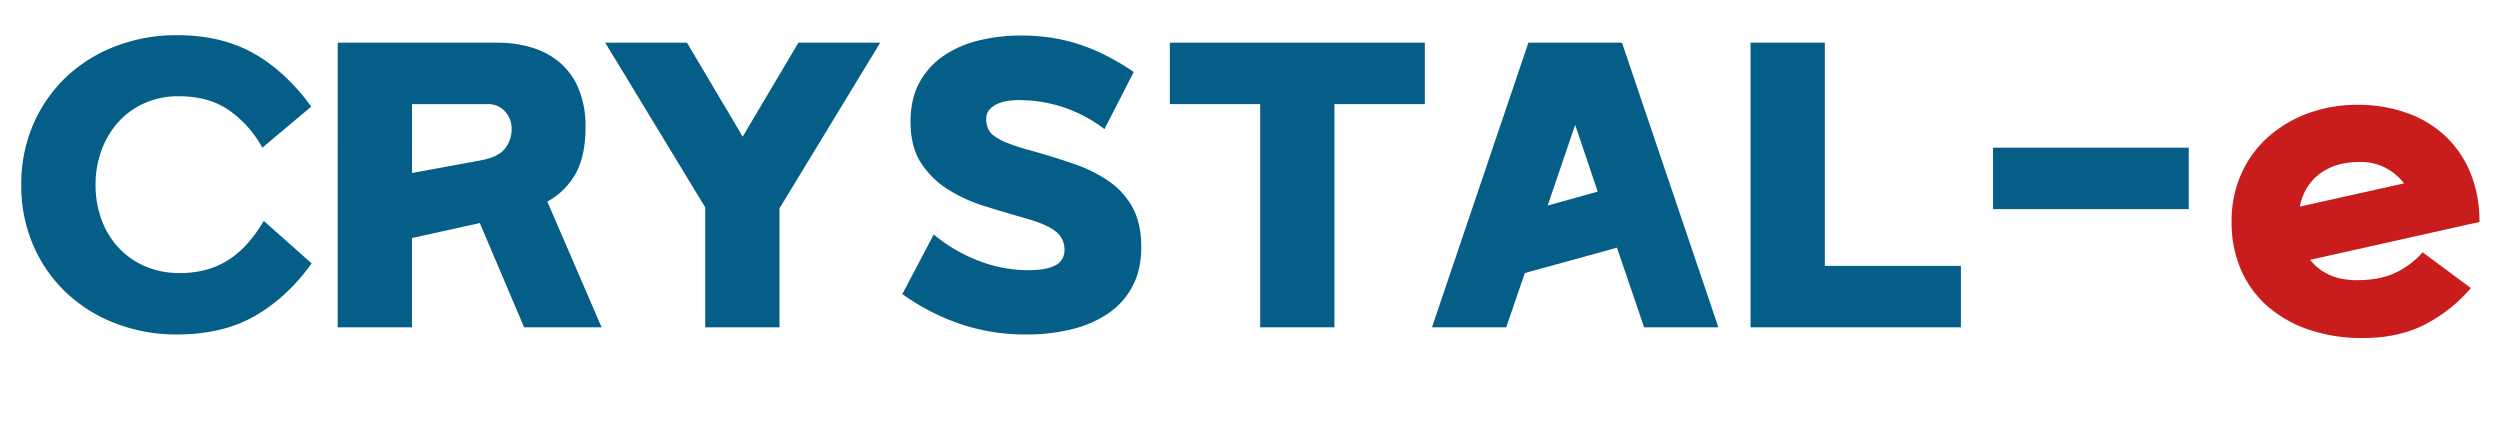 <svg id="Layer_1" data-name="Layer 1" xmlns="http://www.w3.org/2000/svg" viewBox="0 0 1400 240"><defs><style>.cls-1{fill:#045e88;}.cls-2{fill:#c91c1c;}</style></defs><path class="cls-1" d="M11.91,103.5a83.76,83.76,0,0,1,6.7-33.8A80,80,0,0,1,37,43.2a83.58,83.58,0,0,1,27.7-17.3,94.41,94.41,0,0,1,34.4-6.2q24.8,0,42.8,10.1t32.4,29.9l-27.4,23a61.66,61.66,0,0,0-18.7-21q-11.31-7.8-28.1-7.8a46.52,46.52,0,0,0-19,3.8,43,43,0,0,0-14.7,10.5A48.12,48.12,0,0,0,56.91,84a55.21,55.21,0,0,0-3.4,19.5,55.94,55.94,0,0,0,3.3,19.4,46.23,46.23,0,0,0,9.5,15.7,43.94,43.94,0,0,0,14.9,10.5,47.76,47.76,0,0,0,19.3,3.8,55.78,55.78,0,0,0,15.5-2,45.28,45.28,0,0,0,12.6-5.8,52.11,52.11,0,0,0,10.4-9.2,82,82,0,0,0,8.7-12.2l26.8,23.8q-13.6,19-31.7,29.4t-43.7,10.4a94.41,94.41,0,0,1-34.4-6.2A83.75,83.75,0,0,1,37,163.8a80,80,0,0,1-18.4-26.5A83.76,83.76,0,0,1,11.91,103.5Z"/><path class="cls-1" d="M189.11,23.9h89.4A65.9,65.9,0,0,1,298,26.7a43.16,43.16,0,0,1,15.7,8.5,39.24,39.24,0,0,1,10.4,14.7,54.31,54.31,0,0,1,3.8,21.2q0,16-5.4,25.9a40.38,40.38,0,0,1-16,15.9l30.4,70.4h-43.4l-24.8-58.4-38,8.4v50h-41.6Zm97.4,48.2a14,14,0,0,0-3.7-9.7,12.7,12.7,0,0,0-9.9-4.1h-42.2V96.9l38-7q10.2-1.8,14-6.6A17.53,17.53,0,0,0,286.51,72.1Z"/><path class="cls-1" d="M384.71,23.9l31.2,52.6,31.2-52.6h45.8l-56.4,92.8v66.6h-41.6V116.1l-56-92.2Z"/><path class="cls-1" d="M522.9,131.3a87.67,87.67,0,0,0,24.8,14.6,76.25,76.25,0,0,0,29.2,5.4q10-.2,14.6-3a9.2,9.2,0,0,0,4.6-8.4,12.62,12.62,0,0,0-5.3-10.6q-5.29-4-17.7-7.4-10.59-3-21.8-6.5a86.31,86.31,0,0,1-20.4-9.3,49.36,49.36,0,0,1-15.1-14.8q-5.89-9-5.9-23.2,0-12.6,4.9-21.7a42.64,42.64,0,0,1,13.4-15A59.63,59.63,0,0,1,548,22.7a98.94,98.94,0,0,1,23.9-2.8,111.11,111.11,0,0,1,16.7,1.2,97.66,97.66,0,0,1,15.6,3.7,106.56,106.56,0,0,1,15.2,6.3,144,144,0,0,1,15.5,9.2l-16.4,32a78.26,78.26,0,0,0-45.6-16.2,44.17,44.17,0,0,0-7.9.3,22.45,22.45,0,0,0-6.5,1.8,13.16,13.16,0,0,0-4.5,3.3,7.46,7.46,0,0,0-1.7,5,14.46,14.46,0,0,0,.9,5.3,10.35,10.35,0,0,0,3.5,4.3,33.34,33.34,0,0,0,7.5,4,116.36,116.36,0,0,0,13.1,4.2q12.81,3.6,24.1,7.5a78.8,78.8,0,0,1,19.7,9.8,42.79,42.79,0,0,1,13.2,14.7q4.8,8.81,4.8,22.2,0,12.41-4.8,21.6a41.92,41.92,0,0,1-13.4,15.2,61.94,61.94,0,0,1-20.4,9,104.5,104.5,0,0,1-25.8,3,113.12,113.12,0,0,1-37.3-6,125.41,125.41,0,0,1-32.1-16.6Z"/><path class="cls-1" d="M747.3,58.3v125H705.7V58.3H655.1V23.9H797.9V58.3Z"/><path class="cls-1" d="M801.9,183.3l54-159.4h52.4l54,159.4H920.7l-15.2-44.6-51.6,14.2-10.4,30.4Zm64.8-68.2,28-7.8L882.1,69.9Z"/><path class="cls-1" d="M980.3,23.9h41.6v125h76.2v34.4H980.3Z"/><path class="cls-1" d="M1116.1,82.7h109.6v34.4H1116.1Z"/><path class="cls-2" d="M1293.69,145.5q9,11.4,26.2,11.4,12,0,20.6-3.7a48.18,48.18,0,0,0,16.2-11.9l27,20a84.69,84.69,0,0,1-26.1,20.6q-14.7,7.4-34.5,7.4a92.57,92.57,0,0,1-29.6-4.5,69,69,0,0,1-23.2-12.9,57.48,57.48,0,0,1-15.2-20.5,66.32,66.32,0,0,1-5.4-27.3,64.37,64.37,0,0,1,5.5-26.9,60.73,60.73,0,0,1,15.1-20.6,69.51,69.51,0,0,1,22.4-13.2,79,79,0,0,1,27.4-4.7,81.53,81.53,0,0,1,27.6,4.5,61.55,61.55,0,0,1,21.6,12.9,58.76,58.76,0,0,1,14.1,20.6,71,71,0,0,1,5.1,27.6Zm27.8-54.8q-13.59,0-22.4,6.6t-11.2,18.4l58.4-13a32,32,0,0,0-10.2-8.6A29.86,29.86,0,0,0,1321.49,90.7Z"/></svg>
